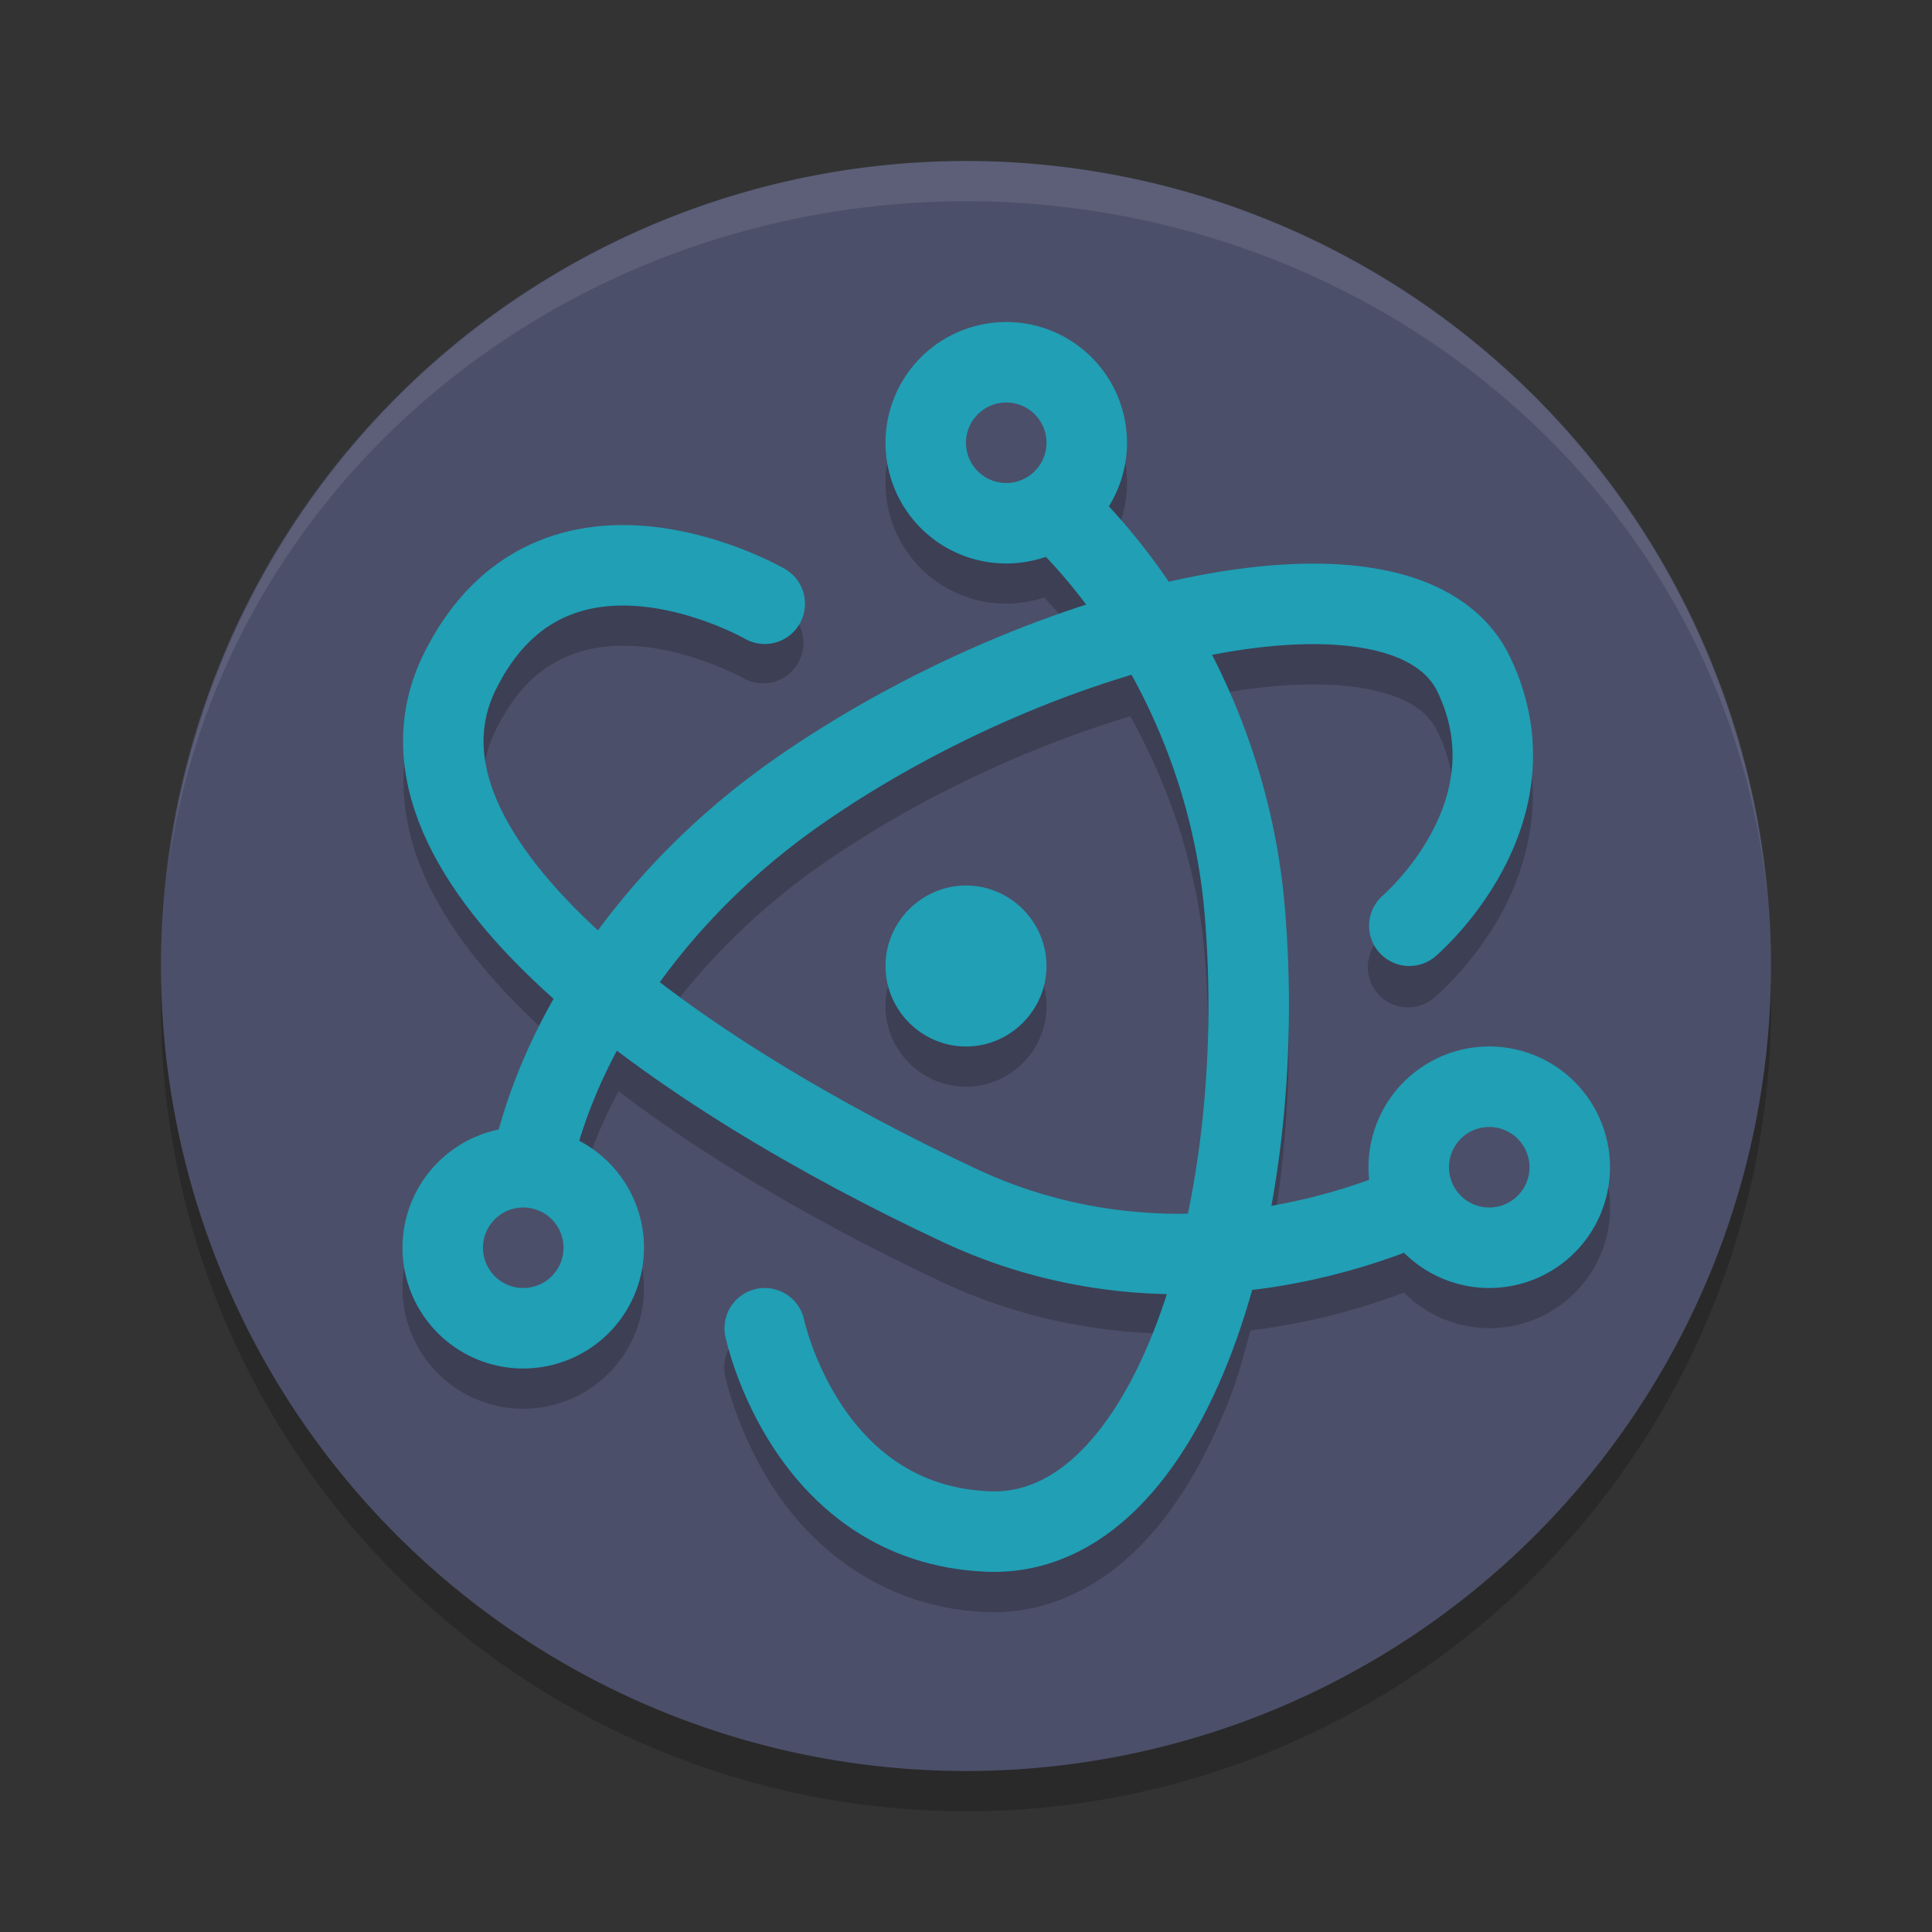 <svg xmlns="http://www.w3.org/2000/svg" width="24" height="24" version="1.1">
 <rect width="100%" height="100%" fill="#333333" stroke="none"/>
 <path style="opacity:0.2" d="m 12,2.5 a 10,10 0 0 0 -10,10 10,10 0 0 0 10,10 10,10 0 0 0 10,-10 10,10 0 0 0 -10,-10 z"/>
 <path style="fill:#4c4f69" d="M 12,2 A 10,10 0 0 0 2,12 10,10 0 0 0 12,22 10,10 0 0 0 22,12 10,10 0 0 0 12,2 Z"/>
 <path style="opacity:0.2" d="m 12.535,4.5 a 1.5,1.5 0 0 0 -0.105,0.002 1.5,1.5 0 0 0 -1.229,0.748 1.5,1.5 0 0 0 0.549,2.049 1.5,1.5 0 0 0 1.221,0.123 c 0.172,0.184 0.342,0.38 0.504,0.596 C 12.166,8.44 10.809,9.099 9.625,9.926 8.738,10.545 7.999,11.275 7.424,12.051 6.829,11.502 6.387,10.943 6.172,10.439 5.954,9.931 5.939,9.509 6.164,9.058 6.413,8.558 6.704,8.31 7.01,8.17 7.316,8.029 7.657,8 7.994,8.035 8.668,8.106 9.25,8.433 9.25,8.433 a 0.501,0.501 0 0 0 0.5,-0.867 c 0,0 -0.726,-0.428 -1.652,-0.525 C 7.635,6.992 7.105,7.026 6.592,7.262 6.079,7.497 5.605,7.94 5.27,8.611 4.91,9.332 4.95,10.125 5.252,10.832 c 0.302,0.706 0.84,1.357 1.508,1.971 0.036,0.033 0.081,0.063 0.117,0.096 -0.306,0.54 -0.532,1.09 -0.68,1.633 A 1.5,1.5 0 0 0 5,16 a 1.5,1.5 0 0 0 1.5,1.5 1.5,1.5 0 0 0 1.5,-1.5 1.5,1.5 0 0 0 -0.787,-1.316 c 0.114,-0.367 0.267,-0.746 0.471,-1.127 1.21,0.916 2.656,1.732 4.031,2.375 0.928,0.434 1.865,0.614 2.764,0.637 -0.038,0.118 -0.065,0.252 -0.107,0.363 -0.259,0.689 -0.592,1.244 -0.949,1.598 -0.358,0.354 -0.711,0.513 -1.127,0.496 -0.955,-0.038 -1.486,-0.538 -1.84,-1.072 -0.354,-0.534 -0.465,-1.057 -0.465,-1.057 a 0.501,0.501 0 1 0 -0.98,0.207 c 0,0 0.144,0.696 0.611,1.402 0.468,0.706 1.325,1.468 2.635,1.52 0.717,0.028 1.368,-0.287 1.871,-0.785 0.503,-0.498 0.885,-1.174 1.18,-1.957 0.089,-0.237 0.154,-0.502 0.227,-0.758 0.684,-0.08 1.324,-0.251 1.906,-0.469 a 1.5,1.5 0 0 0 1.811,0.242 1.5,1.5 0 0 0 0.549,-2.049 1.5,1.5 0 0 0 -1.334,-0.75 1.5,1.5 0 0 0 -0.715,0.201 1.5,1.5 0 0 0 -0.742,1.441 c -0.384,0.135 -0.794,0.25 -1.229,0.324 0.214,-1.175 0.289,-2.449 0.18,-3.713 -0.099,-1.147 -0.432,-2.2 -0.9,-3.119 0.76,-0.147 1.44,-0.169 1.928,-0.074 0.489,0.095 0.747,0.274 0.871,0.533 0.338,0.706 0.178,1.283 -0.078,1.758 -0.256,0.475 -0.596,0.768 -0.596,0.768 a 0.5,0.5 0 1 0 0.646,0.762 c 0,0 0.478,-0.402 0.83,-1.055 0.352,-0.653 0.593,-1.635 0.1,-2.664 C 18.468,8.054 17.857,7.71 17.178,7.578 16.499,7.445 15.713,7.489 14.867,7.652 14.757,7.673 14.639,7.715 14.527,7.74 14.293,7.394 14.034,7.086 13.768,6.799 A 1.5,1.5 0 0 0 13.799,6.75 1.5,1.5 0 0 0 13.25,4.701 1.5,1.5 0 0 0 12.535,4.5 Z m 1.506,4.398 c 0.474,0.855 0.828,1.853 0.922,2.941 0.11,1.275 0.021,2.582 -0.217,3.73 -0.848,0.012 -1.737,-0.138 -2.607,-0.545 C 10.78,14.39 9.353,13.571 8.213,12.697 8.723,11.991 9.386,11.314 10.199,10.746 11.371,9.928 12.759,9.284 14.041,8.898 Z M 12,11.5 c -0.549,0 -1,0.451 -1,1 0,0.549 0.451,1 1,1 0.549,0 1,-0.451 1,-1 0,-0.549 -0.451,-1 -1,-1 z"/>
 <path style="fill:#209fb5" d="M 12.43 4.002 A 1.5 1.5 0 0 0 11.201 4.75 A 1.5 1.5 0 0 0 11.75 6.799 A 1.5 1.5 0 0 0 13.799 6.25 A 1.5 1.5 0 0 0 13.25 4.201 A 1.5 1.5 0 0 0 12.43 4.002 z M 18.465 13 A 1.5 1.5 0 0 0 17.75 13.201 A 1.5 1.5 0 0 0 17.201 15.25 A 1.5 1.5 0 0 0 19.25 15.799 A 1.5 1.5 0 0 0 19.799 13.75 A 1.5 1.5 0 0 0 18.465 13 z M 6.5 14 A 1.5 1.5 0 0 0 5 15.5 A 1.5 1.5 0 0 0 6.5 17 A 1.5 1.5 0 0 0 8 15.5 A 1.5 1.5 0 0 0 6.5 14 z"/>
 <path style="opacity:0.1;fill:#eff1f5" d="M 12,2 A 10,10 0 0 0 2.071,10.926 10,9.5 0 0 1 12,2.5 10,9.5 0 0 1 21.961,11.223 10,10 0 0 0 12,2 Z m 9.961,9.223 A 10,10 0 0 1 22,12 10,9.5 0 0 0 21.961,11.223 Z M 2.071,10.926 A 10,9.5 0 0 0 2.046,11.122 10,10 0 0 1 2.071,10.926 Z M 2.046,11.122 A 10,10 0 0 0 2,12 10,9.5 0 0 1 2.046,11.122 Z"/>
 <path style="fill:none;stroke:#209fb5;stroke-width:1;stroke-linecap:round" d="m 17.507,11.5 c 0,0 1.633,-1.387 0.801,-3.122 C 17.477,6.643 13.014,7.669 9.912,9.835 c -2.233,1.56 -3.451,3.873 -3.411,5.657"/>
 <path style="fill:none;stroke:#209fb5;stroke-width:1;stroke-linecap:round" d="m 9.5,16.5 c 0,0 0.51,2.435 2.775,2.525 2.265,0.09 3.511,-3.959 3.186,-7.729 C 15.227,8.583 13.582,6.372 12.017,5.513"/>
 <path style="fill:none;stroke:#209fb5;stroke-width:1;stroke-linecap:round" d="m 9.5,7.5 c 0,0 -2.615,-1.508 -3.784,0.835 C 4.548,10.678 8.5,13.375 11.927,14.978 14.394,16.132 16.974,15.426 18.5,14.5"/>
 <path style="fill:#209fb5" d="M 12 11 C 11.451 11 11 11.451 11 12 C 11 12.549 11.451 13 12 13 C 12.549 13 13 12.549 13 12 C 13 11.451 12.549 11 12 11 z"/>
 <path style="fill:#4c4f69" d="M 12.5 5 A 0.5 0.5 0 0 0 12 5.5 A 0.5 0.5 0 0 0 12.5 6 A 0.5 0.5 0 0 0 13 5.5 A 0.5 0.5 0 0 0 12.5 5 z M 18.5 14 A 0.5 0.5 0 0 0 18 14.5 A 0.5 0.5 0 0 0 18.5 15 A 0.5 0.5 0 0 0 19 14.5 A 0.5 0.5 0 0 0 18.5 14 z M 6.5 15 A 0.5 0.5 0 0 0 6 15.5 A 0.5 0.5 0 0 0 6.5 16 A 0.5 0.5 0 0 0 7 15.5 A 0.5 0.5 0 0 0 6.5 15 z"/>
</svg>
